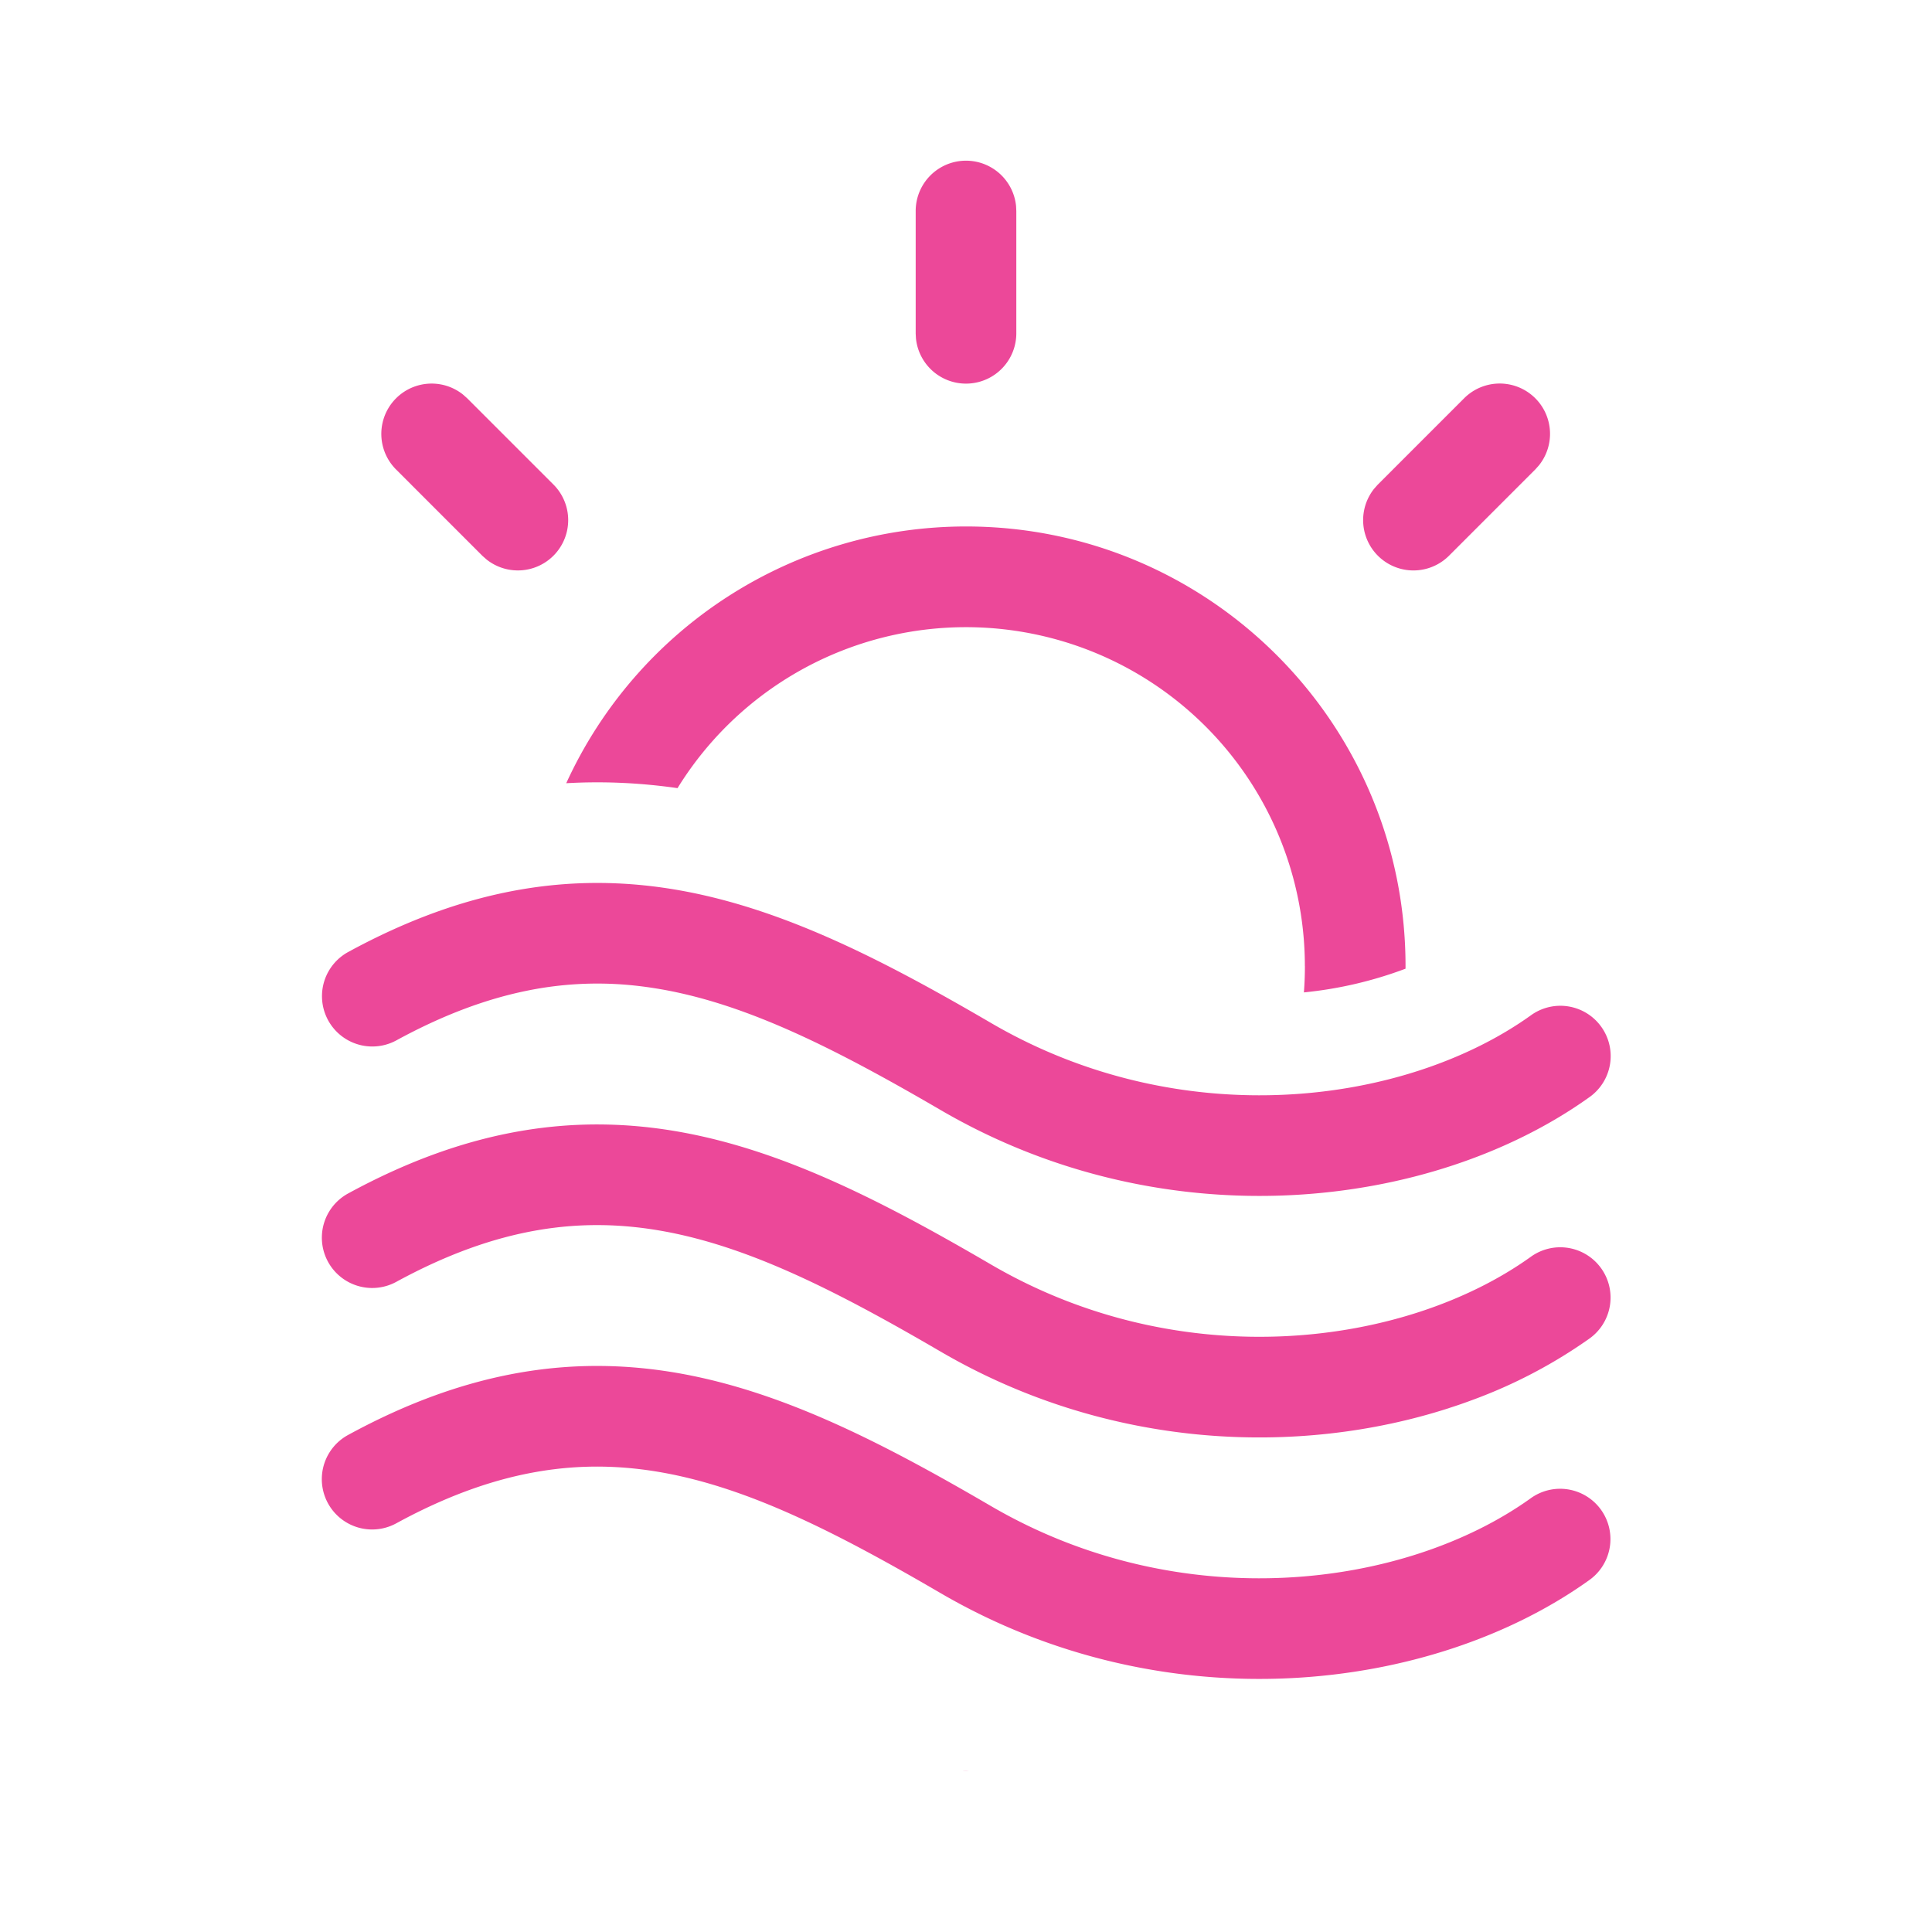 <svg width="64" height="64" viewBox="0 0 48 48" xmlns="http://www.w3.org/2000/svg">
    <path fill="#ec4899" d="m10 37.763l-.156.084a1.25 1.25 0 0 1-1.197-2.195c2.982-1.627 5.664-2.006 8.319-1.516c2.585.478 5.062 1.769 7.657 3.283c4.752 2.771 10.291 2.031 13.395-.186a1.25 1.25 0 1 1 1.453 2.034c-3.895 2.783-10.496 3.584-16.107.311c-2.587-1.509-4.734-2.592-6.852-2.983c-2.007-.37-4.064-.131-6.512 1.168Zm26-2.78c.199-.063.394-.131.587-.203a12.426 12.426 0 0 0 2.887-1.513a1.25 1.25 0 1 0-1.453-2.034c-3.104 2.217-8.643 2.957-13.395.186c-2.595-1.514-5.072-2.805-7.658-3.283c-2.655-.49-5.336-.11-8.32 1.516a1.25 1.25 0 0 0 1.198 2.195c2.517-1.373 4.62-1.63 6.668-1.252c2.118.391 4.266 1.474 6.852 2.983c4.17 2.433 8.887 2.615 12.634 1.406Zm-22.903-10.37a8.713 8.713 0 0 1 2.496-.144c.31.027.617.07.924.126c2.118.391 4.265 1.475 6.852 2.983c5.611 3.273 12.212 2.472 16.108-.311a1.25 1.25 0 1 0-1.453-2.034c-3.105 2.217-8.644 2.957-13.396.186c-2.595-1.514-5.072-2.805-7.657-3.283c-2.655-.49-5.337-.11-8.32 1.516a1.25 1.25 0 0 0 1.198 2.195c1.159-.632 2.23-1.028 3.248-1.234ZM32.42 24c0 .22-.008.44-.025.656a9.952 9.952 0 0 0 2.525-.589V24c0-6.03-4.888-10.92-10.92-10.92a10.92 10.92 0 0 0-9.932 6.379c.925-.053 1.845-.01 2.765.122A8.42 8.42 0 0 1 32.419 24Zm-8.345 20a1.315 1.315 0 0 1-.164 0h.164ZM11.607 9.895l-.101-.09a1.25 1.25 0 0 0-1.667 1.858l2.148 2.148l.102.09a1.25 1.25 0 0 0 1.666-1.858l-2.148-2.148Zm26.628 1.666a1.25 1.25 0 0 0-1.859-1.666l-2.148 2.148l-.09.102a1.25 1.25 0 0 0 1.858 1.666l2.148-2.148l.091-.102ZM25.244 5.12a1.25 1.25 0 0 0-2.494.128v3.038l.007.127a1.25 1.25 0 0 0 2.493-.127V5.247l-.006-.128Z"/>
</svg>